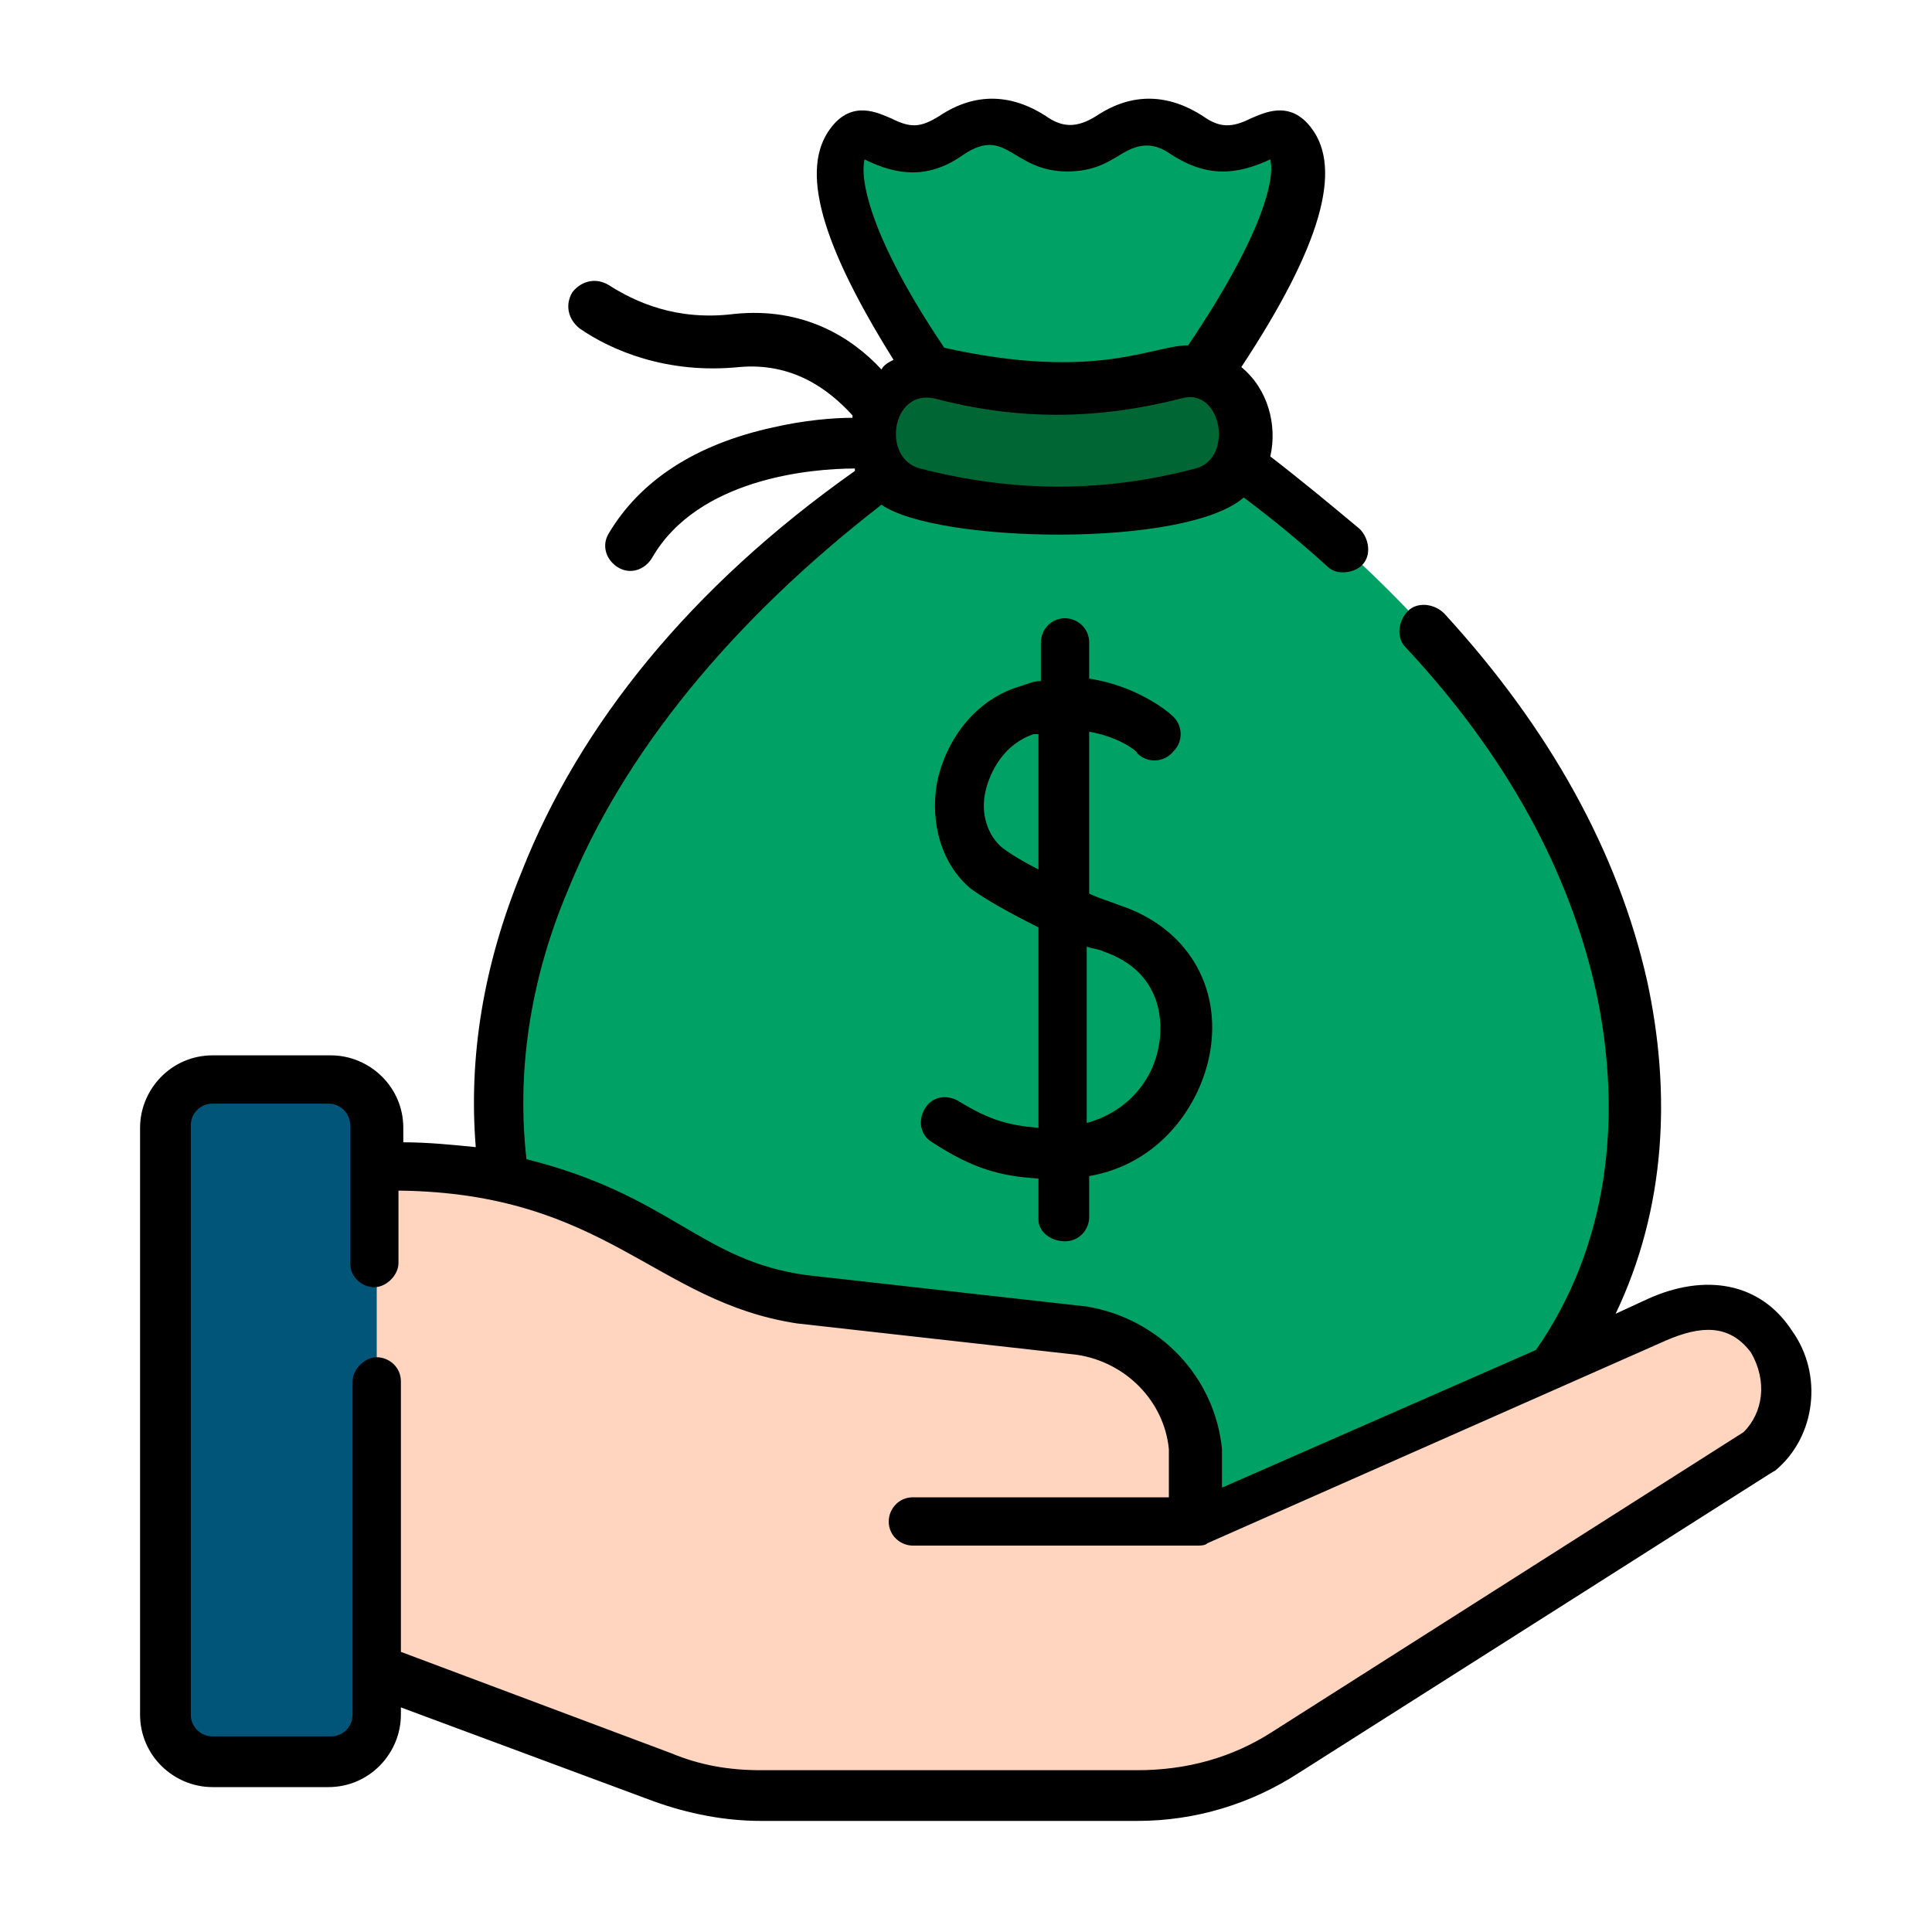 <?xml version="1.0" encoding="utf-8"?>
<!-- Generator: Adobe Illustrator 22.0.0, SVG Export Plug-In . SVG Version: 6.00 Build 0)  -->
<svg version="1.1" id="Layer_1" xmlns="http://www.w3.org/2000/svg" xmlns:xlink="http://www.w3.org/1999/xlink" x="0px" y="0px"
	 viewBox="0 0 80 80" style="enable-background:new 0 0 80 80;" xml:space="preserve">
<style type="text/css">
	.st0{fill:#00A165;}
	.st1{fill:#006633;}
	.st2{fill:#FFD5C0;}
	.st3{fill:#005578;}
</style>
<g>
	<path class="st0" d="M48.5,17.2c0,0,6.8-8.9,4.9-11.4c-0.7-0.9-1.2,0.3-2.6,0.3c-1.6,0-1.6-1.1-3.3-1.1c-1.6,0-1.6,1.1-3.3,1.1
		c-1.6,0-1.6-1.1-3.3-1.1c-1.6,0-1.6,1.1-3.3,1.1c-1.4,0-2-1.2-2.6-0.3c-2,2.5,4.8,11.4,4.8,11.4C10,36.8,19.6,63.4,37.2,63.4h13.9
		C68.8,63.4,78.3,36.9,48.5,17.2L48.5,17.2z"/>
</g>
<g>
	<path class="st1" d="M49.7,20.4c-4,1-7.9,1-11.9,0c-1.4-0.3-2.2-1.9-1.7-3.3c0,0,0,0,0,0c0.4-1.2,1.6-1.9,2.8-1.6
		c3.3,0.8,6.4,0.8,9.7,0c1.2-0.3,2.3,0.4,2.8,1.6c0,0,0,0,0,0C51.9,18.5,51.1,20,49.7,20.4z"/>
</g>
<g>
	<g>
		<g>
			<path class="st2" d="M12.4,68l15.1,5.6c1.3,0.5,2.6,0.7,4,0.7h15.6c2.2,0,4.3-0.6,6.2-1.8l19.5-12.4c1.3-1.1,1.5-3.1,0.6-4.5
				c-1.1-1.6-2.8-1.8-4.7-0.9l-19,8.4l0-3.1c-0.3-2.5-2.2-4.6-4.7-4.9l-11.6-1.3c-2.7-0.4-4-1.3-6.3-2.6c-3.2-1.9-6.8-2.8-10.5-2.8
				h-4.2L12.4,68L12.4,68z"/>
		</g>
		<g>
			<path class="st2" d="M12.4,68l15.1,5.6c1.3,0.5,2.6,0.7,4,0.7h15.6c2.2,0,4.3-0.6,6.2-1.8l19.5-12.4c1.3-1.1,1.5-3.1,0.6-4.5
				c-1.1-1.6-2.8-1.8-4.7-0.9l-19,8.4l0-3.1c-0.3-2.5-2.2-4.6-4.7-4.9l-11.6-1.3c-2.7-0.4-4-1.3-6.3-2.6c-3.2-1.9-6.8-2.8-10.5-2.8
				h-4.2L12.4,68L12.4,68z"/>
		</g>
		<g>
			<path class="st2" d="M48.2,56.9L48.2,56.9L48.2,56.9C48.2,56.9,48.2,56.9,48.2,56.9z"/>
		</g>
	</g>
</g>
<path class="st3" d="M15.6,71c0,1.1-0.9,2-2,2H8.8c-1.1,0-2-0.9-2-2V46.6c0-1.1,0.9-2,2-2h4.8c1.1,0,2,0.9,2,2V71z"/>
<path d="M74.2,55.1c-1.3-2-3.6-2.4-6-1.3l-1.3,0.6c2.1-4.4,2.3-9.2,1.3-13.8c-1.2-5.3-4-10.4-8.4-15.2c-0.4-0.4-1.1-0.5-1.5-0.1
	c-0.4,0.4-0.5,1.1-0.1,1.5c4.2,4.5,6.8,9.3,7.9,14.3c1.1,5.2,0.5,10.5-2.5,14.8l-13,5.7l0-1.5c0,0,0-0.1,0-0.1
	c-0.3-3-2.6-5.4-5.6-5.9c0,0,0,0,0,0l-11.6-1.3c-4.4-0.6-5.6-3.3-11.6-4.8c-0.4-3.5,0.1-7.3,1.7-11.1c2.3-5.7,6.8-11.2,13-16
	c2.3,1.6,12.6,1.8,15-0.3c1.2,0.9,2.3,1.8,3.4,2.8c0.2,0.2,0.4,0.3,0.7,0.3c0.3,0,0.6-0.1,0.8-0.3c0.4-0.4,0.3-1.1-0.1-1.5
	c-1.2-1-2.4-2-3.7-3c0.3-1.3-0.1-2.8-1.2-3.7c3.3-5,4.2-8.2,2.9-9.9c-0.9-1.2-2-0.6-2.5-0.4c-0.8,0.4-1.3,0.4-2-0.1
	c-1.4-0.9-2.9-1-4.4,0c-0.8,0.5-1.4,0.5-2.1,0c-1.4-0.9-2.9-1-4.4,0c-0.8,0.5-1.2,0.5-2,0.1c-0.5-0.2-1.6-0.8-2.5,0.4
	c-1.3,1.7-0.4,4.8,2.6,9.6c-0.2,0.1-0.4,0.2-0.5,0.4c-1.2-1.3-3.2-2.6-6.1-2.3c-2.4,0.3-4.1-0.5-5.2-1.2c-0.5-0.3-1.1-0.2-1.5,0.3
	c-0.3,0.5-0.2,1.1,0.3,1.5c1.3,0.9,3.6,1.9,6.6,1.6c2.2-0.2,3.7,0.9,4.7,2c0,0,0,0.1,0,0.1c-0.8,0-2,0.1-3.3,0.4
	c-3.2,0.7-5.5,2.2-6.8,4.4c-0.3,0.5-0.1,1.1,0.4,1.4c0.5,0.3,1.1,0.1,1.4-0.4c1.9-3.3,6.6-3.7,8.4-3.7c0,0,0,0,0,0.1
	C28.6,24.3,24,30,21.6,36.1c-1.6,3.9-2.2,7.7-1.9,11.4c-1-0.1-2-0.2-3-0.2v-0.6c0-1.7-1.4-3-3-3H8.8c-1.7,0-3,1.4-3,3V71
	c0,1.7,1.4,3,3,3h4.8c1.7,0,3-1.4,3-3v-0.3l10.5,3.9c1.4,0.5,2.9,0.8,4.4,0.8h15.6c2.4,0,4.7-0.7,6.7-2
	c20.8-13.2,19.5-12.4,19.7-12.5C75.2,59.5,75.5,56.9,74.2,55.1L74.2,55.1z M49.5,19.4c-3.8,1-7.5,1-11.4,0c-1.6-0.4-1.2-3.3,0.6-2.9
	c3.4,0.9,6.7,0.9,10.2,0C50.6,16,51.1,19,49.5,19.4z M35.8,6.6C35.8,6.6,35.8,6.6,35.8,6.6c1.4,0.7,2.7,0.8,4.1-0.2
	c1.8-1.2,2,0.7,4.3,0.7c1.1,0,1.7-0.4,2.2-0.7c0.8-0.5,1.4-0.5,2.1,0c1.4,0.9,2.6,0.9,4.1,0.2c0.2,0.8-0.3,3.1-3.4,7.7
	c-1.5,0-3.8,1.5-10.1,0.1C36,9.8,35.6,7.4,35.8,6.6L35.8,6.6z M72.2,59.3L52.7,71.7c-1.7,1.1-3.6,1.6-5.6,1.6H31.5
	c-1.3,0-2.5-0.2-3.7-0.7l-11.2-4.2V57.2c0-0.6-0.5-1-1-1s-1,0.5-1,1V71c0,0.5-0.4,0.9-0.9,0.9H8.8c-0.5,0-0.9-0.4-0.9-0.9V46.6
	c0-0.5,0.4-0.9,0.9-0.9h4.8c0.5,0,0.9,0.4,0.9,0.9v5.7c0,0.6,0.5,1,1,1s1-0.5,1-1v-3c8.6,0.1,10.6,4.6,16.5,5.5c0,0,0,0,0,0
	l11.6,1.3c2,0.3,3.6,1.9,3.8,3.9l0,2H37.8c-0.6,0-1,0.5-1,1c0,0.6,0.5,1,1,1h11.8c0.1,0,0.3,0,0.4-0.1c0,0,19-8.4,19-8.4
	c1.4-0.6,2.6-0.7,3.5,0.5C73.2,57.2,73,58.5,72.2,59.3z"/>
<path d="M44.1,51.4c0.6,0,1-0.5,1-1v-1.7c2.9-0.5,4.6-2.9,5-5.1c0.5-2.8-1-5.2-3.7-6.1c-0.5-0.2-0.9-0.3-1.3-0.5v-6.7
	c1.2,0.2,2,0.8,2,0.9c0.4,0.4,1.1,0.4,1.5-0.1c0.4-0.4,0.4-1.1-0.1-1.5c-0.1-0.1-1.4-1.2-3.4-1.5v-1.5c0-0.6-0.5-1-1-1
	c-0.6,0-1,0.5-1,1v1.6c-0.3,0-0.5,0.1-0.8,0.2c-1.8,0.5-3.1,2.1-3.5,4c-0.3,1.7,0.2,3.4,1.4,4.4c0.7,0.5,1.6,1,2.8,1.6v8.3
	c-1.2-0.1-2-0.3-3.3-1.1c-0.5-0.3-1.1-0.2-1.4,0.3c-0.3,0.5-0.2,1.1,0.3,1.4c1.7,1.1,2.8,1.4,4.4,1.5v1.7C43,51,43.5,51.4,44.1,51.4
	L44.1,51.4z M41.5,35.1c-0.6-0.5-0.9-1.4-0.7-2.3c0.2-0.9,0.8-2,2-2.4c0.1,0,0.1,0,0.2,0v5.6C42.4,35.7,41.9,35.4,41.5,35.1z
	 M45.7,39.4c2.6,0.9,2.4,3.2,2.3,3.8c-0.2,1.4-1.2,2.8-3,3.3v-7.3C45.3,39.3,45.5,39.3,45.7,39.4L45.7,39.4z"/>
</svg>
